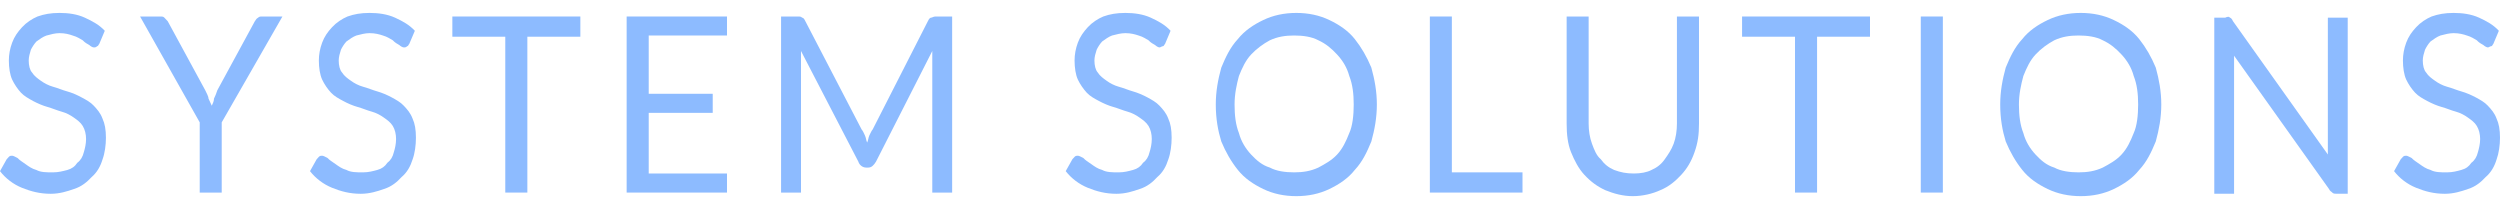 <svg width="35" height="3" viewBox="0 0 35 3" fill="none" xmlns="http://www.w3.org/2000/svg">
<path d="M1.39 0.614C1.375 0.631 1.375 0.647 1.359 0.647C1.344 0.664 1.328 0.664 1.313 0.664C1.297 0.664 1.267 0.647 1.251 0.631C1.22 0.614 1.189 0.597 1.158 0.564C1.128 0.548 1.081 0.514 1.019 0.498C0.973 0.481 0.911 0.464 0.834 0.464C0.772 0.464 0.711 0.481 0.649 0.498C0.602 0.514 0.556 0.548 0.51 0.581C0.479 0.614 0.448 0.664 0.432 0.697C0.417 0.747 0.402 0.797 0.402 0.847C0.402 0.914 0.417 0.981 0.448 1.014C0.479 1.064 0.525 1.097 0.571 1.13C0.618 1.164 0.68 1.197 0.741 1.214C0.803 1.23 0.88 1.264 0.942 1.28C1.004 1.297 1.081 1.33 1.143 1.364C1.205 1.397 1.267 1.43 1.313 1.48C1.359 1.53 1.406 1.58 1.436 1.663C1.467 1.73 1.483 1.813 1.483 1.93C1.483 2.03 1.467 2.147 1.436 2.23C1.406 2.33 1.359 2.413 1.282 2.48C1.22 2.546 1.143 2.613 1.035 2.646C0.942 2.679 0.834 2.713 0.711 2.713C0.556 2.713 0.432 2.679 0.309 2.63C0.185 2.58 0.077 2.496 0 2.396L0.093 2.23C0.108 2.213 0.108 2.213 0.124 2.196C0.139 2.18 0.154 2.18 0.17 2.18C0.185 2.18 0.216 2.196 0.247 2.213C0.278 2.246 0.309 2.263 0.355 2.296C0.402 2.33 0.448 2.363 0.51 2.38C0.571 2.413 0.649 2.413 0.741 2.413C0.819 2.413 0.88 2.396 0.942 2.38C1.004 2.363 1.05 2.33 1.081 2.28C1.128 2.246 1.158 2.196 1.174 2.13C1.189 2.08 1.205 2.013 1.205 1.947C1.205 1.88 1.189 1.813 1.158 1.763C1.128 1.713 1.081 1.68 1.035 1.647C0.989 1.614 0.927 1.58 0.865 1.564C0.803 1.547 0.726 1.514 0.664 1.497C0.602 1.48 0.525 1.447 0.463 1.414C0.402 1.38 0.34 1.347 0.293 1.297C0.247 1.247 0.201 1.18 0.17 1.114C0.139 1.047 0.124 0.947 0.124 0.847C0.124 0.764 0.139 0.681 0.17 0.597C0.201 0.514 0.247 0.448 0.309 0.381C0.371 0.314 0.448 0.264 0.525 0.231C0.618 0.198 0.711 0.181 0.834 0.181C0.958 0.181 1.081 0.198 1.189 0.248C1.297 0.298 1.39 0.348 1.467 0.431L1.39 0.614Z" fill="#8DBBFF"/>
<path d="M3.104 1.713V2.696H2.796V1.713L1.961 0.231H2.239C2.27 0.231 2.286 0.231 2.301 0.247C2.317 0.264 2.332 0.281 2.348 0.297L2.873 1.263C2.888 1.297 2.919 1.347 2.919 1.38C2.935 1.413 2.95 1.447 2.965 1.48C2.981 1.447 2.996 1.413 2.996 1.38C3.012 1.347 3.027 1.313 3.043 1.263L3.568 0.297C3.583 0.281 3.583 0.264 3.614 0.247C3.63 0.231 3.645 0.231 3.676 0.231H3.954L3.104 1.713Z" fill="#8DBBFF"/>
<path d="M5.73 0.614C5.715 0.631 5.715 0.647 5.7 0.647C5.684 0.664 5.669 0.664 5.653 0.664C5.638 0.664 5.607 0.647 5.591 0.631C5.561 0.614 5.53 0.597 5.499 0.564C5.468 0.547 5.422 0.514 5.36 0.497C5.313 0.481 5.252 0.464 5.174 0.464C5.113 0.464 5.051 0.481 4.989 0.497C4.943 0.514 4.896 0.547 4.85 0.581C4.819 0.614 4.788 0.664 4.773 0.697C4.757 0.747 4.742 0.797 4.742 0.847C4.742 0.914 4.757 0.98 4.788 1.014C4.819 1.064 4.865 1.097 4.912 1.13C4.958 1.164 5.02 1.197 5.082 1.214C5.144 1.23 5.221 1.263 5.283 1.28C5.344 1.297 5.422 1.33 5.483 1.363C5.545 1.397 5.607 1.43 5.653 1.48C5.7 1.53 5.746 1.58 5.777 1.663C5.808 1.73 5.823 1.813 5.823 1.93C5.823 2.03 5.808 2.146 5.777 2.23C5.746 2.329 5.7 2.413 5.622 2.479C5.561 2.546 5.483 2.613 5.375 2.646C5.283 2.679 5.174 2.713 5.051 2.713C4.896 2.713 4.773 2.679 4.649 2.629C4.526 2.579 4.418 2.496 4.34 2.396L4.433 2.23C4.448 2.213 4.448 2.213 4.464 2.196C4.479 2.18 4.495 2.18 4.51 2.18C4.526 2.18 4.557 2.196 4.587 2.213C4.618 2.246 4.649 2.263 4.696 2.296C4.742 2.329 4.788 2.363 4.85 2.379C4.912 2.413 4.989 2.413 5.082 2.413C5.159 2.413 5.221 2.396 5.283 2.379C5.344 2.363 5.391 2.329 5.422 2.28C5.468 2.246 5.499 2.196 5.514 2.13C5.53 2.08 5.545 2.013 5.545 1.946C5.545 1.88 5.53 1.813 5.499 1.763C5.468 1.713 5.422 1.68 5.375 1.647C5.329 1.613 5.267 1.58 5.205 1.563C5.144 1.547 5.066 1.513 5.005 1.497C4.943 1.48 4.865 1.447 4.804 1.413C4.742 1.38 4.68 1.347 4.634 1.297C4.587 1.247 4.541 1.18 4.51 1.114C4.479 1.047 4.464 0.947 4.464 0.847C4.464 0.764 4.479 0.681 4.51 0.597C4.541 0.514 4.587 0.447 4.649 0.381C4.711 0.314 4.788 0.264 4.865 0.231C4.958 0.198 5.051 0.181 5.174 0.181C5.298 0.181 5.422 0.198 5.53 0.247C5.638 0.297 5.73 0.347 5.808 0.431L5.73 0.614Z" fill="#8DBBFF"/>
<path d="M8.125 0.231V0.514H7.383V2.696H7.074V0.514H6.333V0.231H8.125Z" fill="#8DBBFF"/>
<path d="M10.178 0.231V0.497H9.082V1.313H9.978V1.58H9.082V2.429H10.178V2.696H8.773V0.231H10.178Z" fill="#8DBBFF"/>
<path d="M12.109 1.896C12.125 1.93 12.125 1.963 12.14 1.996C12.156 1.963 12.156 1.93 12.171 1.896C12.187 1.863 12.202 1.83 12.217 1.813L12.99 0.297C13.005 0.264 13.021 0.247 13.036 0.247C13.052 0.247 13.067 0.231 13.098 0.231H13.33V2.696H13.052V0.88C13.052 0.864 13.052 0.83 13.052 0.797C13.052 0.764 13.052 0.747 13.052 0.714L12.264 2.263C12.233 2.313 12.202 2.346 12.156 2.346H12.125C12.079 2.346 12.032 2.313 12.017 2.263L11.214 0.714C11.214 0.747 11.214 0.78 11.214 0.797C11.214 0.83 11.214 0.847 11.214 0.88V2.696H10.935V0.231H11.167C11.198 0.231 11.214 0.231 11.229 0.247C11.245 0.247 11.26 0.264 11.275 0.297L12.063 1.813C12.079 1.83 12.094 1.863 12.109 1.896Z" fill="#8DBBFF"/>
<path d="M16.311 0.614C16.295 0.631 16.295 0.647 16.28 0.647C16.264 0.647 16.249 0.664 16.233 0.664C16.218 0.664 16.187 0.647 16.172 0.631C16.141 0.614 16.11 0.597 16.079 0.564C16.048 0.547 16.002 0.514 15.94 0.497C15.893 0.481 15.832 0.464 15.755 0.464C15.693 0.464 15.631 0.481 15.569 0.497C15.523 0.514 15.476 0.547 15.43 0.581C15.399 0.614 15.368 0.664 15.353 0.697C15.337 0.747 15.322 0.797 15.322 0.847C15.322 0.914 15.337 0.98 15.368 1.014C15.399 1.064 15.446 1.097 15.492 1.13C15.538 1.164 15.6 1.197 15.662 1.214C15.724 1.23 15.801 1.263 15.863 1.28C15.924 1.297 16.002 1.33 16.063 1.363C16.125 1.397 16.187 1.43 16.233 1.48C16.28 1.53 16.326 1.58 16.357 1.663C16.388 1.73 16.403 1.813 16.403 1.93C16.403 2.03 16.388 2.146 16.357 2.23C16.326 2.329 16.28 2.413 16.202 2.479C16.141 2.546 16.063 2.613 15.955 2.646C15.863 2.679 15.755 2.713 15.631 2.713C15.476 2.713 15.353 2.679 15.229 2.629C15.106 2.579 14.998 2.496 14.92 2.396L15.013 2.23C15.028 2.213 15.028 2.213 15.044 2.196C15.059 2.18 15.075 2.18 15.09 2.18C15.106 2.18 15.137 2.196 15.168 2.213C15.198 2.246 15.229 2.263 15.276 2.296C15.322 2.329 15.368 2.363 15.43 2.379C15.492 2.413 15.569 2.413 15.662 2.413C15.739 2.413 15.801 2.396 15.863 2.379C15.924 2.363 15.971 2.329 16.002 2.28C16.048 2.246 16.079 2.196 16.094 2.13C16.11 2.08 16.125 2.013 16.125 1.946C16.125 1.88 16.11 1.813 16.079 1.763C16.048 1.713 16.002 1.68 15.955 1.647C15.909 1.613 15.847 1.58 15.785 1.563C15.724 1.547 15.646 1.513 15.585 1.497C15.523 1.48 15.446 1.447 15.384 1.413C15.322 1.38 15.26 1.347 15.214 1.297C15.168 1.247 15.121 1.18 15.09 1.114C15.059 1.047 15.044 0.947 15.044 0.847C15.044 0.764 15.059 0.681 15.09 0.597C15.121 0.514 15.168 0.447 15.229 0.381C15.291 0.314 15.368 0.264 15.446 0.231C15.538 0.198 15.631 0.181 15.755 0.181C15.878 0.181 16.002 0.198 16.11 0.247C16.218 0.297 16.311 0.347 16.388 0.431L16.311 0.614Z" fill="#8DBBFF"/>
<path d="M19.276 1.463C19.276 1.647 19.245 1.813 19.199 1.98C19.137 2.13 19.075 2.263 18.967 2.379C18.875 2.496 18.751 2.579 18.612 2.646C18.473 2.713 18.318 2.746 18.148 2.746C17.979 2.746 17.824 2.713 17.685 2.646C17.546 2.579 17.423 2.496 17.33 2.379C17.237 2.263 17.16 2.13 17.098 1.98C17.052 1.83 17.021 1.663 17.021 1.463C17.021 1.28 17.052 1.114 17.098 0.947C17.16 0.797 17.222 0.664 17.33 0.547C17.423 0.431 17.546 0.347 17.685 0.281C17.824 0.214 17.979 0.181 18.148 0.181C18.318 0.181 18.473 0.214 18.612 0.281C18.751 0.347 18.875 0.431 18.967 0.547C19.06 0.664 19.137 0.797 19.199 0.947C19.245 1.114 19.276 1.28 19.276 1.463ZM18.952 1.463C18.952 1.313 18.936 1.18 18.89 1.064C18.859 0.947 18.797 0.847 18.72 0.764C18.643 0.681 18.566 0.614 18.457 0.564C18.365 0.514 18.241 0.497 18.118 0.497C17.994 0.497 17.886 0.514 17.778 0.564C17.685 0.614 17.593 0.681 17.515 0.764C17.438 0.847 17.392 0.947 17.345 1.064C17.314 1.18 17.284 1.313 17.284 1.463C17.284 1.613 17.299 1.747 17.345 1.863C17.376 1.98 17.438 2.08 17.515 2.163C17.593 2.246 17.67 2.313 17.778 2.346C17.87 2.396 17.994 2.413 18.118 2.413C18.241 2.413 18.349 2.396 18.457 2.346C18.55 2.296 18.643 2.246 18.72 2.163C18.797 2.08 18.844 1.98 18.89 1.863C18.936 1.763 18.952 1.613 18.952 1.463Z" fill="#8DBBFF"/>
<path d="M20.326 2.413H21.315V2.696H20.018V0.231H20.326V2.413Z" fill="#8DBBFF"/>
<path d="M22.875 2.429C22.968 2.429 23.06 2.413 23.122 2.379C23.199 2.346 23.261 2.296 23.307 2.229C23.354 2.163 23.4 2.096 23.431 2.013C23.462 1.93 23.477 1.83 23.477 1.73V0.231H23.786V1.73C23.786 1.88 23.771 1.996 23.724 2.129C23.678 2.263 23.616 2.363 23.539 2.446C23.462 2.529 23.369 2.612 23.245 2.662C23.137 2.712 22.998 2.746 22.859 2.746C22.72 2.746 22.597 2.712 22.473 2.662C22.365 2.612 22.272 2.546 22.18 2.446C22.102 2.363 22.041 2.246 21.994 2.129C21.948 2.013 21.933 1.88 21.933 1.73V0.231H22.241V1.73C22.241 1.83 22.257 1.93 22.288 2.013C22.319 2.096 22.35 2.179 22.411 2.229C22.458 2.296 22.52 2.346 22.597 2.379C22.689 2.413 22.767 2.429 22.875 2.429Z" fill="#8DBBFF"/>
<path d="M26.18 0.231V0.514H25.439V2.696H25.13V0.514H24.389V0.231H26.18Z" fill="#8DBBFF"/>
<path d="M27.2 2.696H26.891V0.231H27.2V2.696Z" fill="#8DBBFF"/>
<path d="M30.258 1.463C30.258 1.647 30.227 1.813 30.181 1.98C30.119 2.13 30.057 2.263 29.949 2.379C29.856 2.496 29.733 2.579 29.594 2.646C29.455 2.713 29.3 2.746 29.131 2.746C28.961 2.746 28.806 2.713 28.667 2.646C28.528 2.579 28.404 2.496 28.312 2.379C28.219 2.263 28.142 2.13 28.08 1.98C28.034 1.83 28.003 1.663 28.003 1.463C28.003 1.28 28.034 1.114 28.08 0.947C28.142 0.797 28.204 0.664 28.312 0.547C28.404 0.431 28.528 0.347 28.667 0.281C28.806 0.214 28.961 0.181 29.131 0.181C29.3 0.181 29.455 0.214 29.594 0.281C29.733 0.347 29.856 0.431 29.949 0.547C30.042 0.664 30.119 0.797 30.181 0.947C30.227 1.114 30.258 1.28 30.258 1.463ZM29.934 1.463C29.934 1.313 29.918 1.18 29.872 1.064C29.841 0.947 29.779 0.847 29.702 0.764C29.625 0.681 29.547 0.614 29.439 0.564C29.347 0.514 29.223 0.497 29.1 0.497C28.976 0.497 28.868 0.514 28.76 0.564C28.667 0.614 28.574 0.681 28.497 0.764C28.42 0.847 28.374 0.947 28.327 1.064C28.296 1.18 28.265 1.313 28.265 1.463C28.265 1.613 28.281 1.747 28.327 1.863C28.358 1.98 28.42 2.08 28.497 2.163C28.574 2.246 28.652 2.313 28.76 2.346C28.852 2.396 28.976 2.413 29.1 2.413C29.223 2.413 29.331 2.396 29.439 2.346C29.532 2.296 29.625 2.246 29.702 2.163C29.779 2.08 29.826 1.98 29.872 1.863C29.918 1.763 29.934 1.613 29.934 1.463Z" fill="#8DBBFF"/>
<path d="M31.216 0.247C31.231 0.247 31.247 0.264 31.262 0.297L32.59 2.163C32.59 2.129 32.59 2.096 32.59 2.079C32.59 2.046 32.59 2.03 32.59 1.996V0.247H32.868V2.712H32.714C32.683 2.712 32.668 2.712 32.652 2.696C32.637 2.679 32.621 2.679 32.606 2.646L31.277 0.78C31.277 0.814 31.277 0.83 31.277 0.864C31.277 0.897 31.277 0.914 31.277 0.947V2.712H31V0.247H31.154C31.185 0.231 31.216 0.231 31.216 0.247Z" fill="#8DBBFF"/>
<path d="M34.907 0.614C34.892 0.631 34.892 0.647 34.876 0.647C34.861 0.647 34.845 0.664 34.83 0.664C34.815 0.664 34.784 0.647 34.768 0.631C34.737 0.614 34.706 0.597 34.675 0.564C34.645 0.547 34.598 0.514 34.536 0.497C34.49 0.481 34.428 0.464 34.351 0.464C34.289 0.464 34.228 0.481 34.166 0.497C34.12 0.514 34.073 0.547 34.027 0.581C33.996 0.614 33.965 0.664 33.95 0.697C33.934 0.747 33.919 0.797 33.919 0.847C33.919 0.914 33.934 0.98 33.965 1.014C33.996 1.064 34.042 1.097 34.089 1.13C34.135 1.164 34.197 1.197 34.258 1.214C34.32 1.23 34.398 1.263 34.459 1.28C34.521 1.297 34.598 1.33 34.66 1.363C34.722 1.397 34.784 1.43 34.83 1.48C34.876 1.53 34.923 1.58 34.953 1.663C34.984 1.73 35 1.813 35 1.93C35 2.03 34.984 2.146 34.953 2.23C34.923 2.329 34.876 2.413 34.799 2.479C34.737 2.546 34.66 2.613 34.552 2.646C34.459 2.679 34.351 2.713 34.228 2.713C34.073 2.713 33.95 2.679 33.826 2.629C33.702 2.579 33.594 2.496 33.517 2.396L33.61 2.23C33.625 2.213 33.625 2.213 33.641 2.196C33.656 2.18 33.672 2.18 33.687 2.18C33.702 2.18 33.733 2.196 33.764 2.213C33.795 2.246 33.826 2.263 33.872 2.296C33.919 2.329 33.965 2.363 34.027 2.379C34.089 2.413 34.166 2.413 34.258 2.413C34.336 2.413 34.398 2.396 34.459 2.379C34.521 2.363 34.567 2.329 34.598 2.28C34.645 2.246 34.675 2.196 34.691 2.13C34.706 2.08 34.722 2.013 34.722 1.946C34.722 1.88 34.706 1.813 34.675 1.763C34.645 1.713 34.598 1.68 34.552 1.647C34.506 1.613 34.444 1.58 34.382 1.563C34.32 1.547 34.243 1.513 34.181 1.497C34.12 1.48 34.042 1.447 33.98 1.413C33.919 1.38 33.857 1.347 33.811 1.297C33.764 1.247 33.718 1.18 33.687 1.114C33.656 1.047 33.641 0.947 33.641 0.847C33.641 0.764 33.656 0.681 33.687 0.597C33.718 0.514 33.764 0.447 33.826 0.381C33.888 0.314 33.965 0.264 34.042 0.231C34.135 0.198 34.228 0.181 34.351 0.181C34.475 0.181 34.598 0.198 34.706 0.247C34.815 0.297 34.907 0.347 34.984 0.431L34.907 0.614Z" fill="#8DBBFF"/>
</svg>
